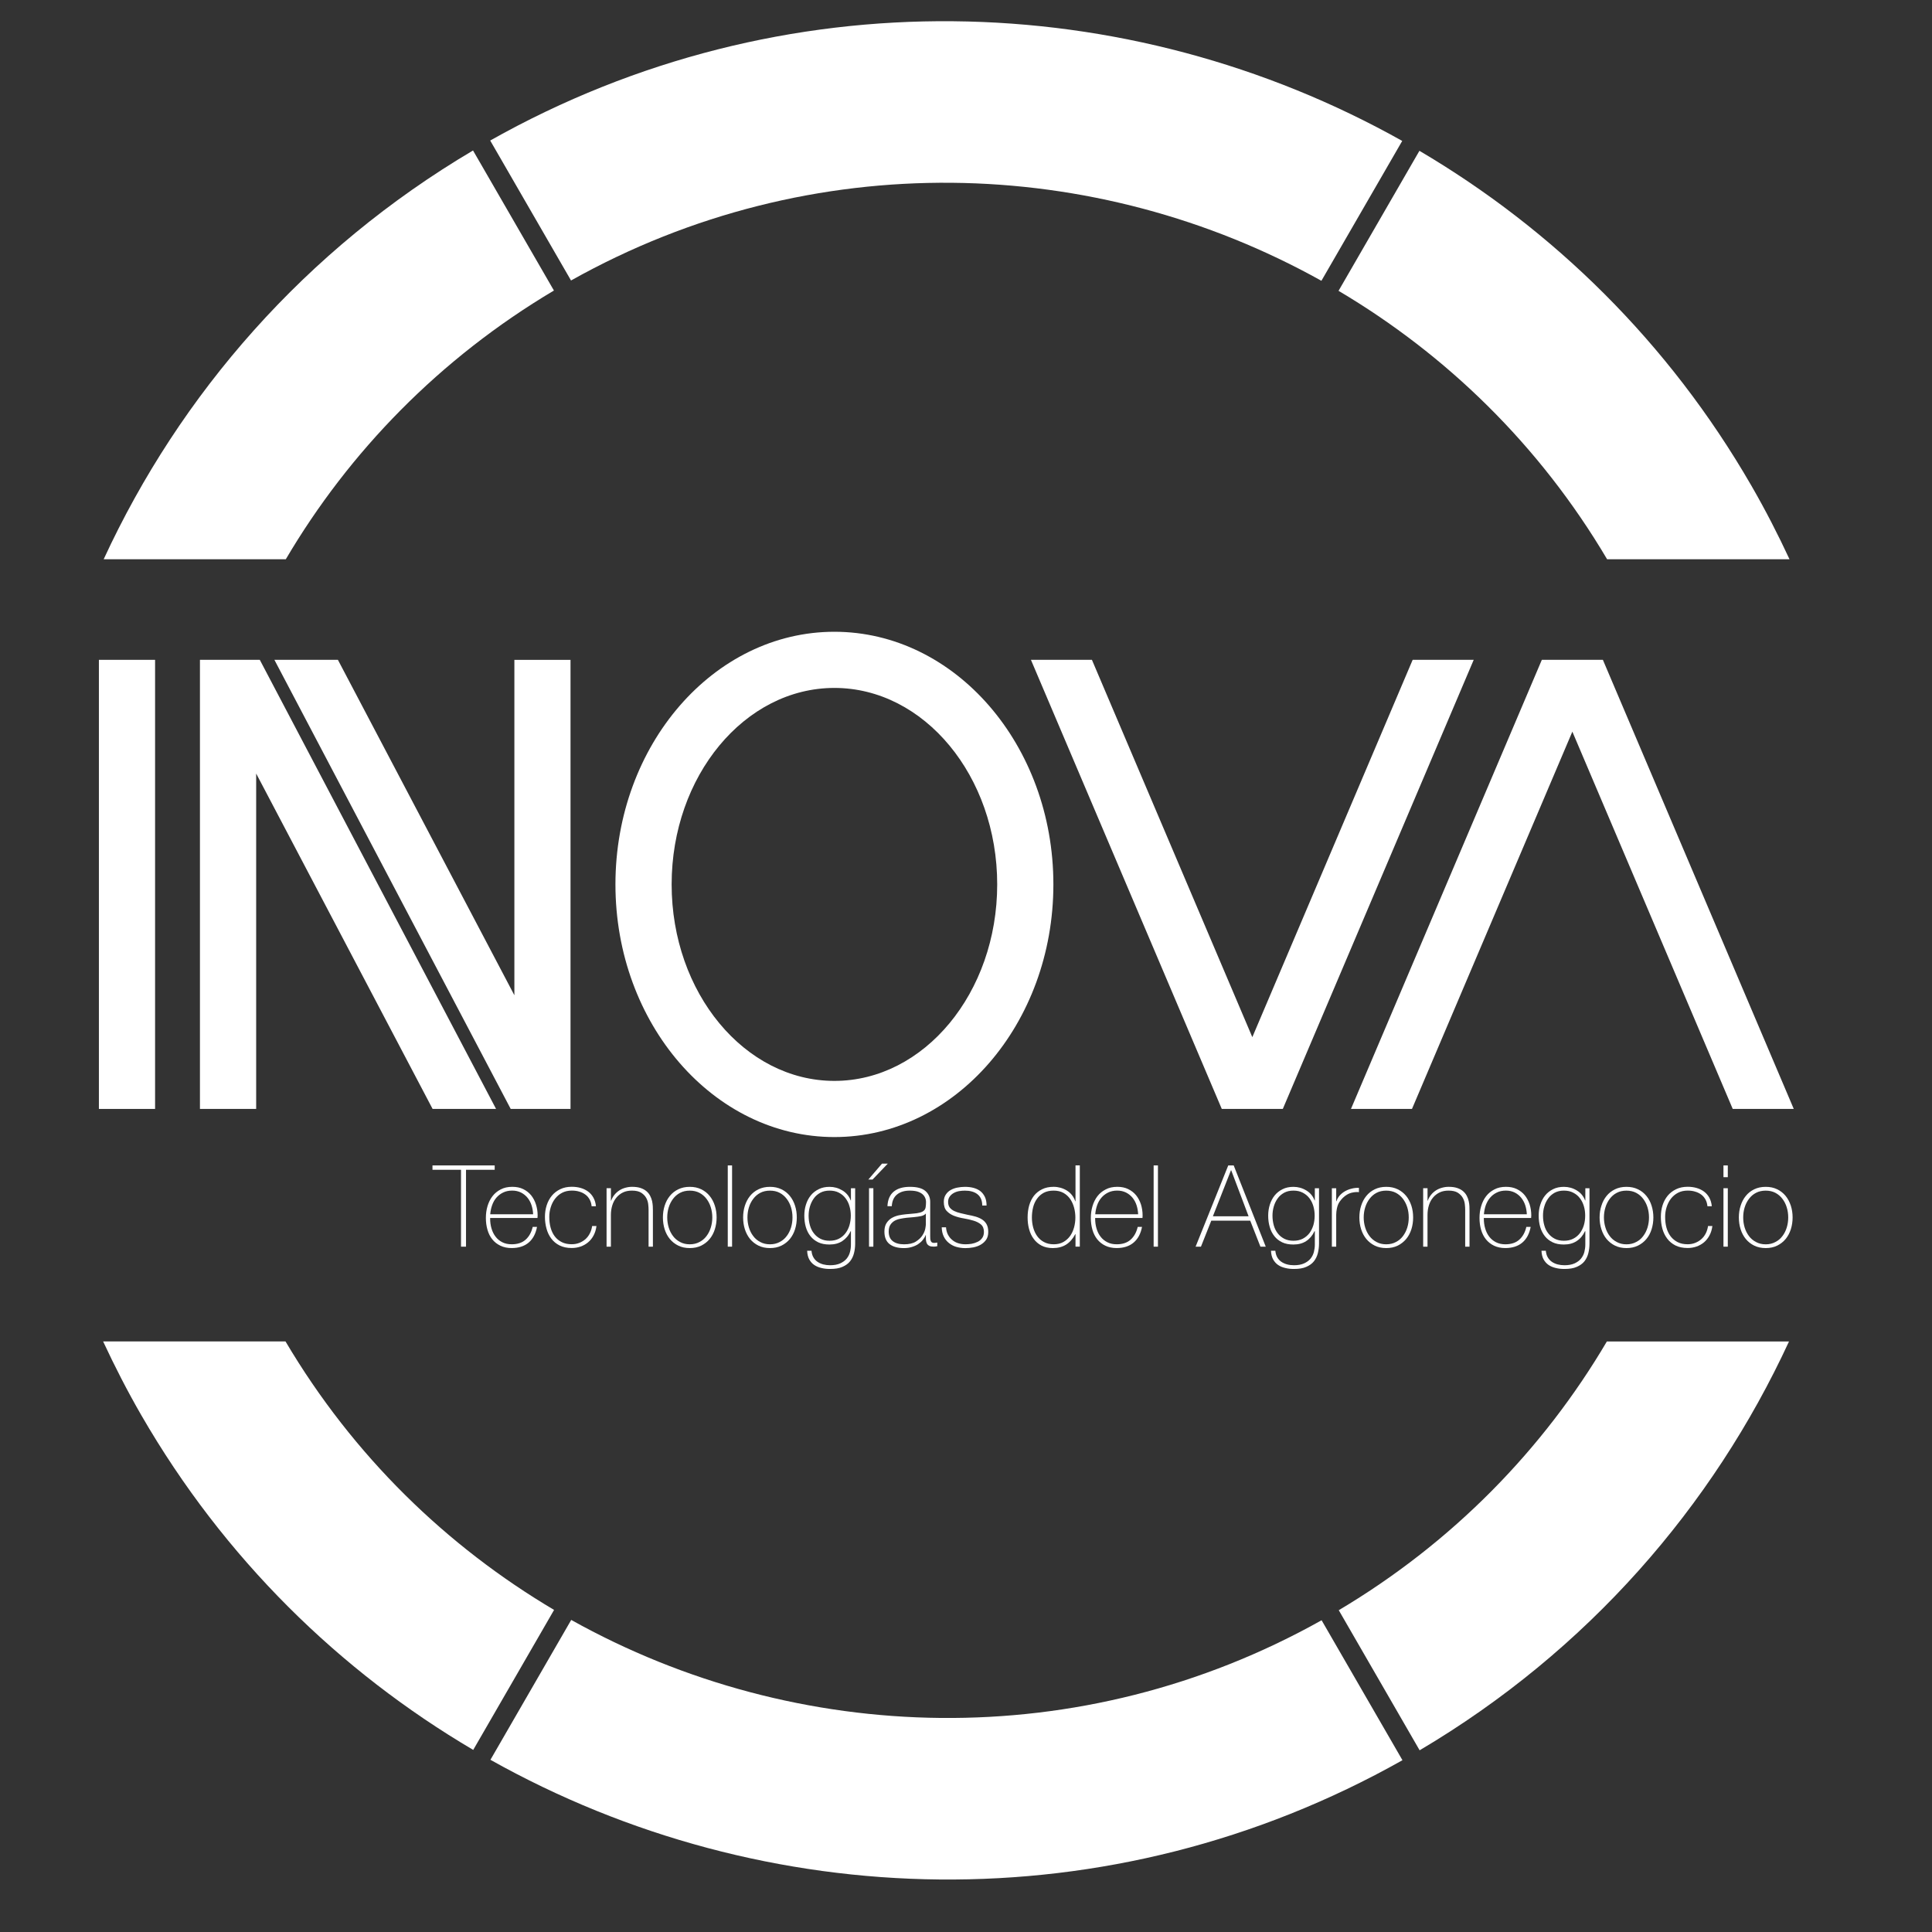 <?xml version="1.0" encoding="utf-8"?>
<!-- Generator: Adobe Illustrator 16.0.0, SVG Export Plug-In . SVG Version: 6.00 Build 0)  -->
<!DOCTYPE svg PUBLIC "-//W3C//DTD SVG 1.1//EN" "http://www.w3.org/Graphics/SVG/1.1/DTD/svg11.dtd">
<svg version="1.1" id="Layer_1" xmlns="http://www.w3.org/2000/svg" xmlns:xlink="http://www.w3.org/1999/xlink" x="0px" y="0px"
	 width="100px" height="100px" viewBox="0 0 100 100" enable-background="new 0 0 100 100" xml:space="preserve">
<rect x="0" y="0" width="100" height="100" fill="#333333" stroke="none"/>
<g>
	<g>
		<g>
			<path fill="#FFFFFF" d="M43.188,58.854c-6.249,0-11.333-5.866-11.333-13.078c0-7.211,5.084-13.076,11.333-13.076
				c6.251,0,11.335,5.865,11.335,13.076C54.523,52.988,49.439,58.854,43.188,58.854z M43.188,35.607
				c-4.646,0-8.424,4.562-8.424,10.169c0,5.608,3.778,10.171,8.424,10.171c4.647,0,8.427-4.562,8.427-10.171
				C51.615,40.168,47.835,35.607,43.188,35.607z"/>
			<rect x="5.119" y="34.153" fill="#FFFFFF" width="2.908" height="23.245"/>
			<polygon fill="#FFFFFF" points="73.084,57.398 81.385,37.87 89.686,57.398 92.845,57.398 82.965,34.153 82.965,34.153 
				79.805,34.153 79.805,34.153 69.926,57.398 			"/>
			<polygon fill="#FFFFFF" points="63.239,57.398 66.398,57.398 66.398,57.398 76.279,34.153 73.119,34.153 64.82,53.683 
				56.518,34.153 53.361,34.153 63.239,57.398 			"/>
			<path fill="#FFFFFF" d="M26.624,34.153v17.361L17.49,34.153h-3.287l12.231,23.245h3.096v-0.356v-0.948v-21.94H26.624z
				 M10.349,34.153v0.36v0.095v22.79h2.91v-17.36l9.132,17.36h3.285L13.447,34.153H10.349z"/>
		</g>
		<g>
			<path fill="#FFFFFF" d="M22.385,60.548v-0.226h3.22v0.226h-1.484v3.979h-0.259v-3.979H22.385z"/>
			<path fill="#FFFFFF" d="M25.37,63.045v0.036c0,0.176,0.023,0.344,0.071,0.506s0.117,0.304,0.209,0.422
				c0.093,0.123,0.209,0.218,0.348,0.289c0.141,0.072,0.303,0.106,0.488,0.106c0.303,0,0.544-0.08,0.72-0.239
				c0.178-0.158,0.3-0.378,0.367-0.662h0.223c-0.067,0.353-0.21,0.623-0.431,0.812c-0.222,0.188-0.516,0.284-0.882,0.284
				c-0.224,0-0.418-0.042-0.583-0.122c-0.168-0.08-0.309-0.191-0.419-0.329c-0.112-0.14-0.196-0.304-0.25-0.496
				c-0.055-0.188-0.082-0.395-0.082-0.613c0-0.213,0.027-0.416,0.084-0.609c0.058-0.195,0.144-0.367,0.257-0.514
				c0.113-0.148,0.256-0.264,0.425-0.351c0.172-0.092,0.372-0.135,0.604-0.135c0.212,0,0.401,0.038,0.563,0.118
				c0.162,0.079,0.299,0.186,0.41,0.321c0.108,0.136,0.192,0.294,0.248,0.471c0.058,0.181,0.088,0.369,0.088,0.575
				c0,0.019-0.002,0.04-0.004,0.066c-0.001,0.027-0.004,0.046-0.004,0.062H25.37z M27.594,62.851
				c-0.006-0.166-0.035-0.322-0.082-0.468c-0.048-0.148-0.118-0.275-0.209-0.389c-0.092-0.111-0.205-0.203-0.337-0.269
				c-0.133-0.065-0.282-0.1-0.452-0.1c-0.182,0-0.34,0.034-0.478,0.103c-0.138,0.068-0.254,0.159-0.35,0.271
				c-0.093,0.11-0.166,0.243-0.217,0.392c-0.051,0.147-0.083,0.302-0.095,0.459H27.594z"/>
			<path fill="#FFFFFF" d="M30.622,62.438c-0.012-0.135-0.046-0.252-0.104-0.354c-0.056-0.102-0.129-0.188-0.221-0.254
				c-0.091-0.067-0.194-0.119-0.314-0.152c-0.12-0.038-0.249-0.053-0.387-0.053c-0.187,0-0.354,0.037-0.5,0.113
				c-0.146,0.075-0.266,0.181-0.364,0.306c-0.099,0.128-0.173,0.273-0.224,0.438c-0.051,0.161-0.077,0.328-0.077,0.503
				c0,0.203,0.023,0.392,0.07,0.563c0.047,0.173,0.12,0.321,0.217,0.451c0.098,0.126,0.221,0.226,0.366,0.297
				c0.143,0.072,0.316,0.106,0.51,0.106c0.141,0,0.272-0.023,0.393-0.071c0.119-0.047,0.224-0.112,0.318-0.193
				c0.091-0.083,0.168-0.182,0.226-0.299c0.059-0.113,0.098-0.241,0.118-0.379h0.224c-0.023,0.182-0.072,0.342-0.146,0.482
				c-0.075,0.142-0.168,0.261-0.284,0.358c-0.112,0.095-0.243,0.17-0.387,0.221c-0.146,0.05-0.298,0.076-0.461,0.076
				c-0.246,0-0.457-0.045-0.631-0.132c-0.176-0.088-0.319-0.209-0.43-0.357c-0.112-0.148-0.195-0.32-0.247-0.516
				c-0.054-0.194-0.081-0.397-0.081-0.608c0-0.21,0.031-0.415,0.092-0.603c0.061-0.188,0.15-0.352,0.269-0.495
				c0.117-0.141,0.263-0.252,0.434-0.334c0.174-0.084,0.372-0.124,0.595-0.124c0.167,0,0.321,0.021,0.463,0.062
				c0.144,0.041,0.271,0.104,0.383,0.187c0.111,0.082,0.204,0.188,0.273,0.315c0.072,0.129,0.115,0.274,0.131,0.444H30.622z"/>
			<path fill="#FFFFFF" d="M31.397,61.502h0.224v0.646h0.012c0.041-0.111,0.095-0.214,0.169-0.302
				c0.071-0.091,0.156-0.165,0.252-0.229c0.096-0.062,0.201-0.109,0.315-0.139c0.114-0.032,0.23-0.048,0.347-0.048
				c0.176,0,0.327,0.021,0.45,0.064s0.225,0.101,0.304,0.171c0.078,0.07,0.14,0.148,0.185,0.239
				c0.045,0.089,0.078,0.176,0.098,0.268c0.019,0.092,0.03,0.178,0.035,0.263c0.002,0.086,0.006,0.159,0.006,0.22v1.872H33.57
				v-1.912c0-0.076-0.005-0.169-0.018-0.283c-0.012-0.113-0.047-0.224-0.103-0.326c-0.058-0.106-0.144-0.194-0.259-0.27
				c-0.115-0.073-0.276-0.11-0.479-0.11c-0.174,0-0.328,0.029-0.46,0.092c-0.132,0.064-0.249,0.152-0.342,0.265
				c-0.094,0.111-0.166,0.244-0.215,0.4c-0.049,0.155-0.074,0.326-0.074,0.508v1.637h-0.224V61.502z"/>
			<path fill="#FFFFFF" d="M34.312,63.016c0-0.217,0.03-0.42,0.091-0.61c0.061-0.192,0.15-0.36,0.268-0.504
				c0.118-0.146,0.263-0.261,0.436-0.344c0.173-0.085,0.37-0.127,0.595-0.127c0.224,0,0.421,0.042,0.595,0.127
				c0.171,0.083,0.318,0.198,0.435,0.344c0.118,0.144,0.207,0.312,0.268,0.504c0.061,0.19,0.092,0.394,0.092,0.61
				c0,0.214-0.031,0.42-0.092,0.612c-0.061,0.191-0.15,0.359-0.268,0.502c-0.117,0.143-0.264,0.257-0.435,0.343
				c-0.174,0.085-0.371,0.127-0.595,0.127c-0.225,0-0.422-0.042-0.595-0.127c-0.173-0.086-0.318-0.2-0.436-0.343
				c-0.118-0.143-0.207-0.311-0.268-0.502C34.342,63.436,34.312,63.229,34.312,63.016z M34.536,63.016
				c0,0.179,0.026,0.352,0.077,0.52s0.126,0.315,0.224,0.444c0.098,0.131,0.221,0.233,0.365,0.307
				c0.145,0.079,0.312,0.118,0.5,0.118c0.188,0,0.354-0.039,0.5-0.118c0.146-0.073,0.267-0.176,0.366-0.307
				c0.098-0.129,0.172-0.276,0.224-0.444c0.05-0.168,0.077-0.341,0.077-0.52c0-0.182-0.027-0.357-0.077-0.522
				c-0.051-0.168-0.126-0.313-0.224-0.443c-0.099-0.129-0.22-0.235-0.366-0.311c-0.146-0.076-0.312-0.113-0.5-0.113
				c-0.188,0-0.356,0.037-0.5,0.113c-0.144,0.075-0.267,0.182-0.365,0.311c-0.097,0.13-0.173,0.275-0.224,0.443
				C34.562,62.658,34.536,62.834,34.536,63.016z"/>
			<path fill="#FFFFFF" d="M37.892,60.322v4.205h-0.223v-4.205H37.892z"/>
			<path fill="#FFFFFF" d="M38.464,63.016c0-0.217,0.03-0.42,0.091-0.61c0.062-0.192,0.151-0.36,0.267-0.504
				c0.119-0.146,0.263-0.261,0.436-0.344c0.173-0.085,0.373-0.127,0.595-0.127c0.224,0,0.421,0.042,0.595,0.127
				c0.173,0.083,0.317,0.198,0.436,0.344c0.117,0.144,0.206,0.312,0.267,0.504c0.061,0.19,0.091,0.394,0.091,0.61
				c0,0.214-0.03,0.42-0.091,0.612c-0.061,0.191-0.15,0.359-0.267,0.502c-0.119,0.143-0.263,0.257-0.436,0.343
				c-0.173,0.085-0.371,0.127-0.595,0.127c-0.223,0-0.422-0.042-0.595-0.127c-0.173-0.086-0.317-0.2-0.436-0.343
				c-0.116-0.143-0.205-0.311-0.267-0.502C38.494,63.436,38.464,63.229,38.464,63.016z M38.688,63.016
				c0,0.179,0.025,0.352,0.076,0.52c0.051,0.168,0.125,0.315,0.225,0.444c0.097,0.131,0.219,0.233,0.364,0.307
				c0.145,0.079,0.314,0.118,0.501,0.118c0.188,0,0.354-0.039,0.501-0.118c0.145-0.073,0.267-0.176,0.364-0.307
				c0.099-0.129,0.172-0.276,0.225-0.444c0.05-0.168,0.075-0.341,0.075-0.52c0-0.182-0.025-0.357-0.075-0.522
				c-0.052-0.168-0.125-0.313-0.225-0.443c-0.097-0.129-0.219-0.235-0.364-0.311c-0.146-0.076-0.313-0.113-0.501-0.113
				c-0.187,0-0.356,0.037-0.501,0.113c-0.145,0.075-0.267,0.182-0.364,0.311c-0.1,0.13-0.173,0.275-0.225,0.443
				C38.713,62.658,38.688,62.834,38.688,63.016z"/>
			<path fill="#FFFFFF" d="M44.263,61.502v2.868c0,0.166-0.019,0.331-0.06,0.492c-0.039,0.157-0.106,0.298-0.202,0.42
				c-0.096,0.122-0.228,0.218-0.396,0.29c-0.168,0.076-0.382,0.109-0.64,0.109c-0.16,0-0.312-0.015-0.454-0.052
				c-0.141-0.032-0.264-0.084-0.369-0.157c-0.106-0.071-0.191-0.17-0.256-0.288c-0.065-0.119-0.101-0.268-0.108-0.445h0.225
				c0.012,0.135,0.044,0.248,0.099,0.341c0.054,0.095,0.125,0.173,0.215,0.233c0.088,0.06,0.186,0.104,0.297,0.133
				c0.11,0.028,0.228,0.043,0.353,0.043c0.209,0,0.383-0.033,0.522-0.096c0.138-0.064,0.25-0.145,0.332-0.244
				c0.083-0.103,0.14-0.214,0.173-0.343c0.034-0.128,0.05-0.255,0.05-0.385v-0.693h-0.018c-0.104,0.225-0.25,0.393-0.431,0.511
				c-0.182,0.12-0.403,0.177-0.661,0.177c-0.224,0-0.416-0.036-0.58-0.113c-0.161-0.078-0.298-0.183-0.404-0.318
				c-0.11-0.138-0.189-0.295-0.241-0.474c-0.053-0.182-0.078-0.379-0.078-0.59c0-0.201,0.027-0.391,0.085-0.57
				c0.056-0.181,0.139-0.341,0.249-0.476c0.109-0.136,0.247-0.243,0.41-0.323c0.163-0.083,0.351-0.121,0.562-0.121
				c0.239,0,0.459,0.062,0.662,0.184c0.202,0.12,0.347,0.293,0.432,0.518h0.013v-0.63H44.263z M42.938,61.626
				c-0.185,0-0.344,0.037-0.479,0.11c-0.136,0.075-0.25,0.171-0.337,0.296c-0.087,0.121-0.154,0.26-0.2,0.415
				c-0.045,0.154-0.068,0.312-0.068,0.474c0,0.176,0.022,0.344,0.068,0.504s0.113,0.298,0.206,0.414
				c0.091,0.119,0.207,0.212,0.34,0.281c0.136,0.068,0.292,0.101,0.469,0.101c0.184,0,0.347-0.035,0.484-0.105
				c0.136-0.07,0.252-0.168,0.342-0.287c0.093-0.122,0.163-0.263,0.206-0.415c0.045-0.156,0.069-0.32,0.069-0.492
				c0-0.169-0.023-0.332-0.069-0.488c-0.043-0.156-0.113-0.295-0.206-0.415c-0.09-0.121-0.206-0.216-0.342-0.286
				C43.284,61.66,43.122,61.626,42.938,61.626z"/>
			<path fill="#FFFFFF" d="M45.652,60.229h0.3l-0.789,0.824h-0.218L45.652,60.229z M44.981,64.527v-3.025h0.224v3.025H44.981z"/>
			<path fill="#FFFFFF" d="M47.924,63.929h-0.012c-0.034,0.089-0.085,0.173-0.152,0.254c-0.067,0.084-0.148,0.153-0.244,0.218
				c-0.096,0.062-0.206,0.109-0.328,0.145c-0.12,0.036-0.254,0.055-0.401,0.055c-0.32,0-0.57-0.07-0.747-0.21
				c-0.175-0.139-0.263-0.355-0.263-0.644c0-0.179,0.036-0.321,0.104-0.433c0.072-0.114,0.161-0.201,0.267-0.266
				c0.11-0.065,0.228-0.11,0.36-0.141c0.131-0.027,0.258-0.044,0.38-0.057l0.348-0.031c0.16-0.01,0.287-0.029,0.379-0.056
				c0.093-0.024,0.161-0.06,0.209-0.106c0.048-0.043,0.076-0.101,0.087-0.173c0.012-0.071,0.019-0.159,0.019-0.264
				c0-0.083-0.016-0.159-0.048-0.229c-0.031-0.07-0.079-0.135-0.146-0.189c-0.067-0.055-0.153-0.098-0.259-0.131
				c-0.107-0.03-0.236-0.045-0.39-0.045c-0.27,0-0.489,0.064-0.655,0.199c-0.168,0.136-0.258,0.337-0.274,0.607h-0.224
				c0.015-0.333,0.122-0.585,0.321-0.751c0.198-0.167,0.48-0.251,0.845-0.251c0.364,0,0.631,0.071,0.797,0.214
				c0.166,0.146,0.25,0.333,0.25,0.563v1.761c0,0.043,0,0.087,0.003,0.13c0.002,0.043,0.008,0.082,0.02,0.116
				c0.012,0.038,0.031,0.065,0.059,0.088c0.028,0.021,0.067,0.03,0.118,0.03c0.04,0,0.094-0.006,0.166-0.018v0.188
				c-0.061,0.016-0.121,0.023-0.183,0.023c-0.09,0-0.164-0.011-0.214-0.033c-0.053-0.023-0.093-0.056-0.121-0.094
				c-0.027-0.041-0.046-0.087-0.056-0.141c-0.011-0.053-0.016-0.111-0.016-0.174V63.929z M47.924,62.81
				c-0.054,0.065-0.138,0.111-0.249,0.135c-0.113,0.022-0.237,0.042-0.375,0.054l-0.376,0.033c-0.11,0.014-0.22,0.029-0.329,0.052
				c-0.11,0.021-0.21,0.057-0.298,0.107c-0.087,0.053-0.16,0.123-0.215,0.21c-0.055,0.089-0.083,0.203-0.083,0.346
				c0,0.223,0.072,0.388,0.212,0.496c0.142,0.109,0.334,0.162,0.584,0.162c0.255,0,0.455-0.045,0.605-0.138
				c0.149-0.093,0.263-0.199,0.341-0.319c0.078-0.119,0.128-0.235,0.151-0.348c0.019-0.11,0.03-0.186,0.03-0.227V62.81z"/>
			<path fill="#FFFFFF" d="M48.966,63.522c0.008,0.14,0.04,0.265,0.095,0.374c0.055,0.106,0.126,0.202,0.216,0.275
				c0.086,0.076,0.189,0.135,0.308,0.174c0.118,0.038,0.245,0.059,0.383,0.059c0.098,0,0.205-0.008,0.316-0.024
				c0.112-0.021,0.214-0.053,0.311-0.1c0.099-0.046,0.177-0.111,0.24-0.197c0.062-0.082,0.093-0.19,0.093-0.32
				c0-0.168-0.05-0.295-0.152-0.384c-0.104-0.087-0.23-0.152-0.385-0.198c-0.157-0.049-0.322-0.085-0.501-0.116
				c-0.178-0.028-0.346-0.073-0.5-0.131c-0.156-0.059-0.283-0.144-0.386-0.252c-0.103-0.105-0.153-0.268-0.153-0.474
				c0-0.149,0.034-0.273,0.102-0.374c0.065-0.1,0.15-0.182,0.253-0.238c0.105-0.06,0.222-0.103,0.353-0.127
				c0.128-0.025,0.259-0.038,0.387-0.038c0.159,0,0.305,0.017,0.441,0.052c0.138,0.037,0.257,0.094,0.357,0.17
				c0.1,0.081,0.178,0.182,0.236,0.303c0.056,0.122,0.085,0.269,0.085,0.442h-0.224c0-0.139-0.024-0.255-0.067-0.354
				c-0.046-0.098-0.109-0.177-0.19-0.238c-0.081-0.062-0.175-0.106-0.285-0.136c-0.109-0.03-0.228-0.043-0.354-0.043
				c-0.102,0-0.206,0.009-0.308,0.026c-0.104,0.02-0.197,0.054-0.28,0.101c-0.082,0.049-0.151,0.108-0.203,0.185
				c-0.053,0.074-0.08,0.165-0.08,0.271c0,0.122,0.029,0.22,0.087,0.295c0.06,0.074,0.138,0.136,0.234,0.179
				c0.095,0.046,0.203,0.082,0.323,0.109c0.12,0.028,0.239,0.055,0.363,0.084c0.149,0.026,0.289,0.059,0.42,0.095
				c0.131,0.04,0.246,0.091,0.341,0.154c0.098,0.065,0.173,0.148,0.228,0.249c0.055,0.104,0.082,0.232,0.082,0.39
				c0,0.166-0.038,0.301-0.111,0.406c-0.075,0.106-0.168,0.19-0.284,0.256c-0.112,0.066-0.239,0.108-0.38,0.137
				c-0.138,0.025-0.274,0.038-0.409,0.038c-0.173,0-0.332-0.024-0.479-0.067c-0.147-0.044-0.276-0.116-0.386-0.208
				c-0.11-0.09-0.196-0.203-0.259-0.337c-0.063-0.133-0.096-0.292-0.1-0.465H48.966z"/>
			<path fill="#FFFFFF" d="M55.667,63.88h-0.011c-0.127,0.241-0.285,0.42-0.472,0.539c-0.19,0.12-0.42,0.181-0.69,0.181
				c-0.228,0-0.423-0.045-0.588-0.129c-0.164-0.088-0.3-0.204-0.404-0.35c-0.108-0.145-0.187-0.312-0.237-0.504
				c-0.052-0.188-0.076-0.389-0.076-0.597c0-0.223,0.026-0.432,0.081-0.625c0.055-0.195,0.14-0.363,0.251-0.507
				c0.112-0.141,0.253-0.252,0.422-0.334c0.168-0.084,0.367-0.124,0.595-0.124c0.121,0,0.239,0.017,0.357,0.049
				c0.12,0.035,0.229,0.082,0.329,0.146c0.1,0.062,0.186,0.139,0.26,0.233c0.075,0.096,0.133,0.202,0.173,0.32h0.011v-1.857h0.223
				v4.205h-0.223V63.88z M54.543,64.404c0.191,0,0.357-0.039,0.496-0.118c0.14-0.077,0.256-0.185,0.349-0.312
				c0.092-0.13,0.16-0.278,0.206-0.445c0.044-0.165,0.067-0.336,0.067-0.509c0-0.176-0.023-0.349-0.067-0.515
				c-0.046-0.167-0.113-0.316-0.203-0.447c-0.092-0.13-0.208-0.238-0.352-0.317c-0.143-0.077-0.31-0.115-0.502-0.115
				c-0.2,0-0.371,0.037-0.513,0.113c-0.141,0.075-0.259,0.182-0.35,0.311c-0.095,0.13-0.159,0.277-0.202,0.447
				c-0.04,0.168-0.061,0.342-0.061,0.523c0,0.177,0.022,0.347,0.066,0.515c0.046,0.168,0.115,0.315,0.206,0.444
				c0.092,0.131,0.211,0.233,0.35,0.307C54.178,64.365,54.346,64.404,54.543,64.404z"/>
			<path fill="#FFFFFF" d="M56.685,63.045v0.036c0,0.176,0.023,0.344,0.071,0.506c0.047,0.162,0.117,0.304,0.209,0.422
				c0.094,0.123,0.209,0.218,0.35,0.289c0.139,0.072,0.303,0.106,0.486,0.106c0.304,0,0.543-0.08,0.72-0.239
				c0.178-0.158,0.3-0.378,0.367-0.662h0.223c-0.067,0.353-0.211,0.623-0.434,0.812c-0.22,0.188-0.514,0.284-0.881,0.284
				c-0.222,0-0.417-0.042-0.584-0.122c-0.168-0.08-0.305-0.191-0.418-0.329c-0.111-0.14-0.195-0.304-0.25-0.496
				c-0.054-0.188-0.083-0.395-0.083-0.613c0-0.213,0.029-0.416,0.086-0.609c0.058-0.195,0.144-0.367,0.256-0.514
				c0.113-0.148,0.257-0.264,0.427-0.351c0.172-0.092,0.371-0.135,0.603-0.135c0.214,0,0.4,0.038,0.563,0.118
				c0.162,0.079,0.3,0.186,0.41,0.321c0.109,0.136,0.191,0.294,0.25,0.471c0.055,0.181,0.085,0.369,0.085,0.575
				c0,0.019,0,0.04-0.003,0.066c-0.002,0.027-0.003,0.046-0.003,0.062H56.685z M58.91,62.851c-0.008-0.166-0.035-0.322-0.082-0.468
				c-0.048-0.148-0.118-0.275-0.209-0.389c-0.092-0.111-0.205-0.203-0.337-0.269c-0.133-0.065-0.283-0.1-0.453-0.1
				c-0.181,0-0.34,0.034-0.477,0.103c-0.138,0.068-0.255,0.159-0.348,0.271c-0.095,0.11-0.168,0.243-0.22,0.392
				c-0.05,0.147-0.081,0.302-0.094,0.459H58.91z"/>
			<path fill="#FFFFFF" d="M59.935,60.322v4.205h-0.223v-4.205H59.935z"/>
			<path fill="#FFFFFF" d="M63.574,60.322h0.282l1.659,4.205h-0.276l-0.528-1.347h-2.015l-0.535,1.347h-0.277L63.574,60.322z
				 M64.627,62.955l-0.899-2.38h-0.014l-0.935,2.38H64.627z"/>
			<path fill="#FFFFFF" d="M68.272,61.502v2.868c0,0.166-0.021,0.331-0.06,0.492c-0.04,0.157-0.107,0.298-0.202,0.42
				c-0.096,0.122-0.229,0.218-0.396,0.29c-0.168,0.076-0.382,0.109-0.641,0.109c-0.161,0-0.311-0.015-0.453-0.052
				c-0.14-0.032-0.264-0.084-0.369-0.157c-0.105-0.071-0.189-0.17-0.256-0.288c-0.064-0.119-0.102-0.268-0.109-0.445h0.225
				c0.014,0.135,0.046,0.248,0.1,0.341c0.055,0.095,0.127,0.173,0.215,0.233c0.09,0.06,0.188,0.104,0.298,0.133
				s0.229,0.043,0.354,0.043c0.209,0,0.381-0.033,0.521-0.096c0.139-0.064,0.25-0.145,0.333-0.244
				c0.082-0.103,0.139-0.214,0.174-0.343c0.032-0.128,0.05-0.255,0.05-0.385v-0.693h-0.02c-0.104,0.225-0.247,0.393-0.429,0.511
				c-0.182,0.12-0.403,0.177-0.662,0.177c-0.224,0-0.416-0.036-0.578-0.113c-0.163-0.078-0.299-0.183-0.404-0.318
				c-0.11-0.138-0.19-0.295-0.241-0.474c-0.055-0.182-0.081-0.379-0.081-0.59c0-0.201,0.029-0.391,0.085-0.57
				c0.059-0.181,0.142-0.341,0.251-0.476c0.11-0.136,0.247-0.243,0.409-0.323c0.162-0.083,0.352-0.121,0.562-0.121
				c0.238,0,0.461,0.062,0.662,0.184c0.203,0.12,0.346,0.293,0.433,0.518h0.013v-0.63H68.272z M66.947,61.626
				c-0.186,0-0.344,0.037-0.479,0.11c-0.136,0.075-0.249,0.171-0.337,0.296c-0.089,0.121-0.154,0.26-0.2,0.415
				c-0.045,0.154-0.067,0.312-0.067,0.474c0,0.176,0.022,0.344,0.067,0.504c0.046,0.16,0.114,0.298,0.206,0.414
				c0.091,0.119,0.206,0.212,0.341,0.281c0.136,0.068,0.293,0.101,0.469,0.101c0.185,0,0.345-0.035,0.483-0.105
				c0.136-0.07,0.252-0.168,0.345-0.287c0.091-0.122,0.159-0.263,0.205-0.415c0.045-0.156,0.067-0.32,0.067-0.492
				c0-0.169-0.022-0.332-0.067-0.488c-0.046-0.156-0.114-0.295-0.205-0.415c-0.093-0.121-0.209-0.216-0.345-0.286
				C67.292,61.66,67.132,61.626,66.947,61.626z"/>
			<path fill="#FFFFFF" d="M69.161,62.173h0.017c0.027-0.097,0.079-0.189,0.149-0.276c0.075-0.087,0.162-0.162,0.268-0.226
				c0.104-0.062,0.219-0.11,0.347-0.143c0.127-0.035,0.26-0.05,0.396-0.046v0.224c-0.118-0.016-0.253-0.002-0.401,0.035
				c-0.151,0.041-0.296,0.128-0.434,0.262c-0.057,0.059-0.104,0.115-0.145,0.17c-0.042,0.054-0.075,0.116-0.104,0.184
				c-0.025,0.067-0.049,0.141-0.062,0.223c-0.018,0.083-0.026,0.181-0.03,0.296v1.652h-0.225v-3.025h0.225V62.173z"/>
			<path fill="#FFFFFF" d="M70.361,63.016c0-0.217,0.03-0.42,0.092-0.61c0.061-0.192,0.15-0.36,0.268-0.504
				c0.117-0.146,0.264-0.261,0.436-0.344c0.173-0.085,0.371-0.127,0.595-0.127c0.225,0,0.422,0.042,0.596,0.127
				c0.171,0.083,0.315,0.198,0.436,0.344c0.117,0.144,0.206,0.312,0.269,0.504c0.061,0.19,0.091,0.394,0.091,0.61
				c0,0.214-0.03,0.42-0.091,0.612c-0.062,0.191-0.151,0.359-0.269,0.502c-0.12,0.143-0.265,0.257-0.436,0.343
				c-0.174,0.085-0.371,0.127-0.596,0.127c-0.224,0-0.422-0.042-0.595-0.127c-0.172-0.086-0.318-0.2-0.436-0.343
				s-0.207-0.311-0.268-0.502C70.392,63.436,70.361,63.229,70.361,63.016z M70.585,63.016c0,0.179,0.026,0.352,0.077,0.52
				c0.052,0.168,0.126,0.315,0.225,0.444c0.098,0.131,0.22,0.233,0.364,0.307c0.144,0.079,0.312,0.118,0.5,0.118
				c0.188,0,0.355-0.039,0.501-0.118c0.145-0.073,0.266-0.176,0.365-0.307c0.096-0.129,0.172-0.276,0.224-0.444
				c0.051-0.168,0.075-0.341,0.075-0.52c0-0.182-0.024-0.357-0.075-0.522c-0.052-0.168-0.128-0.313-0.224-0.443
				c-0.1-0.129-0.221-0.235-0.365-0.311c-0.146-0.076-0.313-0.113-0.501-0.113c-0.188,0-0.356,0.037-0.5,0.113
				c-0.145,0.075-0.267,0.182-0.364,0.311c-0.099,0.13-0.173,0.275-0.225,0.443C70.611,62.658,70.585,62.834,70.585,63.016z"/>
			<path fill="#FFFFFF" d="M73.664,61.502h0.225v0.646h0.011c0.04-0.111,0.096-0.214,0.17-0.302
				c0.071-0.091,0.156-0.165,0.251-0.229c0.097-0.062,0.202-0.109,0.316-0.139c0.113-0.032,0.229-0.048,0.347-0.048
				c0.177,0,0.328,0.021,0.45,0.064c0.124,0.043,0.227,0.101,0.304,0.171c0.079,0.07,0.141,0.148,0.186,0.239
				c0.046,0.089,0.077,0.176,0.097,0.268c0.021,0.092,0.032,0.178,0.036,0.263c0.003,0.086,0.005,0.159,0.005,0.22v1.872h-0.224
				v-1.912c0-0.076-0.005-0.169-0.018-0.283c-0.012-0.113-0.047-0.224-0.103-0.326c-0.057-0.106-0.145-0.194-0.259-0.27
				c-0.116-0.073-0.276-0.11-0.479-0.11c-0.174,0-0.329,0.029-0.46,0.092c-0.133,0.064-0.249,0.152-0.343,0.265
				c-0.095,0.111-0.166,0.244-0.215,0.4c-0.049,0.155-0.073,0.326-0.073,0.508v1.637h-0.225V61.502z"/>
			<path fill="#FFFFFF" d="M76.803,63.045v0.036c0,0.176,0.023,0.344,0.071,0.506c0.047,0.162,0.117,0.304,0.208,0.422
				c0.093,0.123,0.21,0.218,0.349,0.289c0.141,0.072,0.303,0.107,0.487,0.107c0.303,0,0.544-0.081,0.72-0.24
				c0.179-0.158,0.299-0.378,0.366-0.662h0.224c-0.067,0.353-0.208,0.623-0.431,0.812c-0.222,0.188-0.516,0.284-0.883,0.284
				c-0.224,0-0.417-0.042-0.584-0.122c-0.166-0.08-0.307-0.191-0.418-0.329c-0.113-0.14-0.195-0.304-0.251-0.496
				c-0.055-0.188-0.082-0.395-0.082-0.613c0-0.213,0.027-0.416,0.086-0.609c0.058-0.195,0.142-0.367,0.256-0.514
				c0.113-0.148,0.257-0.264,0.427-0.351c0.171-0.092,0.371-0.135,0.603-0.135c0.213,0,0.4,0.038,0.563,0.118
				c0.162,0.079,0.3,0.186,0.409,0.321c0.108,0.136,0.192,0.294,0.251,0.471c0.055,0.181,0.085,0.369,0.085,0.575
				c0,0.019-0.002,0.04-0.005,0.066c0,0.027-0.003,0.046-0.003,0.062H76.803z M79.028,62.851c-0.006-0.166-0.036-0.322-0.082-0.468
				c-0.049-0.148-0.119-0.275-0.211-0.389c-0.092-0.111-0.203-0.203-0.336-0.269s-0.282-0.1-0.452-0.1
				c-0.181,0-0.34,0.034-0.477,0.103c-0.139,0.068-0.255,0.159-0.348,0.271c-0.095,0.11-0.167,0.243-0.222,0.392
				c-0.049,0.147-0.079,0.302-0.093,0.459H79.028z"/>
			<path fill="#FFFFFF" d="M82.271,61.502v2.868c0,0.166-0.019,0.331-0.058,0.492c-0.04,0.157-0.107,0.298-0.202,0.421
				c-0.096,0.121-0.23,0.217-0.396,0.289c-0.168,0.076-0.384,0.109-0.64,0.109c-0.162,0-0.313-0.015-0.454-0.052
				c-0.14-0.032-0.264-0.084-0.369-0.157c-0.106-0.071-0.189-0.17-0.257-0.288c-0.064-0.119-0.101-0.268-0.108-0.445h0.225
				c0.013,0.135,0.044,0.248,0.1,0.341c0.056,0.095,0.128,0.173,0.215,0.233c0.089,0.06,0.188,0.104,0.298,0.133
				c0.11,0.028,0.227,0.043,0.354,0.043c0.207,0,0.38-0.033,0.521-0.096c0.138-0.064,0.25-0.145,0.33-0.244
				c0.084-0.103,0.141-0.214,0.176-0.343c0.032-0.128,0.05-0.255,0.05-0.385v-0.693h-0.018c-0.105,0.225-0.248,0.393-0.433,0.511
				c-0.182,0.12-0.4,0.177-0.66,0.177c-0.224,0-0.416-0.036-0.577-0.113c-0.165-0.078-0.298-0.183-0.406-0.318
				c-0.108-0.138-0.188-0.295-0.241-0.474c-0.053-0.182-0.079-0.379-0.079-0.59c0-0.201,0.026-0.391,0.086-0.57
				c0.057-0.181,0.14-0.341,0.25-0.476c0.11-0.136,0.246-0.243,0.409-0.323c0.162-0.083,0.352-0.121,0.562-0.121
				c0.239,0,0.462,0.062,0.662,0.184c0.203,0.12,0.348,0.293,0.434,0.518h0.012v-0.63H82.271z M80.947,61.626
				c-0.183,0-0.343,0.037-0.479,0.11c-0.134,0.075-0.247,0.171-0.334,0.296c-0.09,0.121-0.157,0.26-0.201,0.415
				c-0.048,0.154-0.067,0.312-0.067,0.474c0,0.176,0.02,0.344,0.067,0.504c0.044,0.16,0.113,0.298,0.206,0.414
				c0.092,0.119,0.206,0.212,0.341,0.281c0.136,0.068,0.291,0.101,0.468,0.101c0.186,0,0.346-0.035,0.481-0.105
				c0.141-0.07,0.255-0.168,0.346-0.287c0.093-0.122,0.161-0.263,0.207-0.415c0.046-0.156,0.067-0.32,0.067-0.492
				c0-0.169-0.021-0.332-0.067-0.488s-0.114-0.295-0.207-0.415c-0.091-0.121-0.205-0.216-0.346-0.286
				C81.293,61.66,81.133,61.626,80.947,61.626z"/>
			<path fill="#FFFFFF" d="M82.795,63.016c0-0.217,0.031-0.42,0.094-0.61c0.06-0.192,0.149-0.36,0.266-0.504
				c0.119-0.146,0.263-0.261,0.437-0.344c0.173-0.085,0.37-0.127,0.594-0.127c0.225,0,0.422,0.042,0.595,0.127
				c0.174,0.083,0.318,0.198,0.437,0.344c0.119,0.144,0.208,0.312,0.268,0.504c0.061,0.19,0.092,0.394,0.092,0.61
				c0,0.214-0.031,0.42-0.092,0.612c-0.06,0.191-0.148,0.359-0.268,0.502c-0.118,0.143-0.263,0.257-0.437,0.343
				c-0.173,0.085-0.37,0.127-0.595,0.127c-0.224,0-0.421-0.042-0.594-0.127c-0.174-0.086-0.317-0.2-0.437-0.343
				c-0.116-0.143-0.206-0.311-0.266-0.502C82.826,63.436,82.795,63.229,82.795,63.016z M83.019,63.016
				c0,0.179,0.026,0.352,0.078,0.52c0.05,0.168,0.125,0.315,0.223,0.444c0.098,0.131,0.22,0.233,0.365,0.307
				c0.145,0.079,0.312,0.119,0.5,0.119c0.189,0,0.354-0.04,0.501-0.119c0.146-0.073,0.268-0.176,0.365-0.307
				c0.098-0.129,0.173-0.276,0.225-0.444c0.05-0.168,0.076-0.341,0.076-0.52c0-0.182-0.026-0.357-0.076-0.522
				c-0.052-0.168-0.127-0.313-0.225-0.443c-0.098-0.129-0.22-0.235-0.365-0.311c-0.146-0.076-0.312-0.113-0.501-0.113
				c-0.188,0-0.355,0.037-0.5,0.113c-0.146,0.075-0.268,0.182-0.365,0.311c-0.098,0.13-0.173,0.275-0.223,0.443
				C83.045,62.658,83.019,62.834,83.019,63.016z"/>
			<path fill="#FFFFFF" d="M88.377,62.438c-0.013-0.135-0.046-0.252-0.103-0.354c-0.058-0.102-0.13-0.188-0.22-0.254
				c-0.092-0.067-0.197-0.119-0.316-0.152c-0.119-0.038-0.247-0.053-0.385-0.053c-0.19,0-0.355,0.037-0.501,0.113
				c-0.145,0.075-0.268,0.181-0.366,0.306c-0.098,0.128-0.17,0.273-0.223,0.438c-0.051,0.161-0.076,0.328-0.076,0.503
				c0,0.203,0.023,0.392,0.069,0.563c0.048,0.173,0.122,0.321,0.219,0.451c0.1,0.126,0.222,0.226,0.365,0.297
				c0.146,0.072,0.315,0.107,0.513,0.107c0.142,0,0.271-0.024,0.391-0.072c0.121-0.047,0.226-0.112,0.317-0.193
				c0.094-0.083,0.17-0.182,0.229-0.299c0.058-0.113,0.096-0.241,0.117-0.379h0.225c-0.024,0.182-0.073,0.342-0.148,0.482
				c-0.075,0.142-0.169,0.261-0.282,0.358c-0.114,0.095-0.243,0.17-0.39,0.221c-0.145,0.05-0.298,0.076-0.458,0.076
				c-0.247,0-0.458-0.045-0.634-0.132c-0.174-0.088-0.319-0.209-0.429-0.357c-0.112-0.148-0.195-0.32-0.249-0.516
				c-0.052-0.194-0.076-0.397-0.076-0.608c0-0.21,0.028-0.415,0.089-0.603c0.06-0.188,0.15-0.352,0.267-0.495
				c0.119-0.141,0.264-0.252,0.437-0.334c0.173-0.084,0.371-0.124,0.596-0.124c0.165,0,0.317,0.021,0.461,0.062
				c0.144,0.041,0.271,0.104,0.384,0.187c0.11,0.082,0.203,0.188,0.274,0.315c0.068,0.129,0.113,0.274,0.128,0.444H88.377z"/>
			<path fill="#FFFFFF" d="M89.206,60.931v-0.608h0.225v0.608H89.206z M89.206,64.527v-3.025h0.225v3.025H89.206z"/>
			<path fill="#FFFFFF" d="M90.003,63.016c0-0.217,0.03-0.42,0.092-0.61c0.061-0.192,0.149-0.36,0.267-0.504
				c0.116-0.146,0.263-0.261,0.436-0.344c0.173-0.085,0.371-0.127,0.596-0.127c0.223,0,0.423,0.042,0.594,0.127
				c0.173,0.083,0.317,0.198,0.437,0.344c0.116,0.144,0.205,0.312,0.268,0.504c0.061,0.19,0.092,0.394,0.092,0.61
				c0,0.214-0.031,0.42-0.092,0.612c-0.062,0.191-0.151,0.359-0.268,0.502c-0.119,0.143-0.264,0.257-0.437,0.343
				c-0.171,0.085-0.371,0.127-0.594,0.127c-0.225,0-0.423-0.042-0.596-0.127c-0.173-0.086-0.319-0.2-0.436-0.343
				c-0.117-0.143-0.206-0.311-0.267-0.502C90.033,63.436,90.003,63.229,90.003,63.016z M90.228,63.016
				c0,0.179,0.024,0.352,0.075,0.52c0.052,0.168,0.126,0.315,0.224,0.444c0.098,0.131,0.221,0.233,0.365,0.307
				c0.146,0.079,0.312,0.119,0.501,0.119c0.188,0,0.355-0.04,0.499-0.119c0.146-0.073,0.268-0.176,0.365-0.307
				c0.101-0.129,0.173-0.276,0.225-0.444c0.051-0.168,0.076-0.341,0.076-0.52c0-0.182-0.025-0.357-0.076-0.522
				c-0.052-0.168-0.124-0.313-0.225-0.443c-0.098-0.129-0.219-0.235-0.365-0.311c-0.144-0.076-0.312-0.113-0.499-0.113
				c-0.188,0-0.354,0.037-0.501,0.113c-0.145,0.075-0.268,0.182-0.365,0.311c-0.098,0.13-0.172,0.275-0.224,0.443
				C90.252,62.658,90.228,62.834,90.228,63.016z"/>
		</g>
	</g>
	<g>
		<path fill="#FFFFFF" d="M28.671,15.038l-4.187-7.249C15.799,12.926,9.315,20.396,5.366,28.947h9.427
			C18.071,23.384,22.752,18.557,28.671,15.038z"/>
		<path fill="#FFFFFF" d="M29.556,14.518C42.02,7.532,56.71,8.013,68.396,14.534l4.183-7.24C58.387-0.667,40.514-1.257,25.373,7.274
			L29.556,14.518z"/>
		<path fill="#FFFFFF" d="M69.283,15.053c5.559,3.293,10.395,7.964,13.901,13.894h9.441c-0.598-1.286-1.252-2.56-1.976-3.813
			C86.364,17.71,80.375,11.875,73.469,7.806L69.283,15.053z"/>
		<path fill="#FFFFFF" d="M28.679,83.329c-5.558-3.293-10.391-7.963-13.901-13.896h-9.44c0.599,1.288,1.252,2.563,1.975,3.816
			c4.287,7.422,10.275,13.257,17.181,17.326L28.679,83.329z"/>
		<path fill="#FFFFFF" d="M68.406,83.864c-12.463,6.985-27.153,6.505-38.84-0.017l-4.181,7.24
			c14.191,7.962,32.067,8.551,47.206,0.021L68.406,83.864z"/>
		<path fill="#FFFFFF" d="M69.294,83.344l4.186,7.251c8.685-5.139,15.168-12.608,19.118-21.16h-9.427
			C79.893,74.998,75.211,79.825,69.294,83.344z"/>
	</g>
</g>
</svg>
